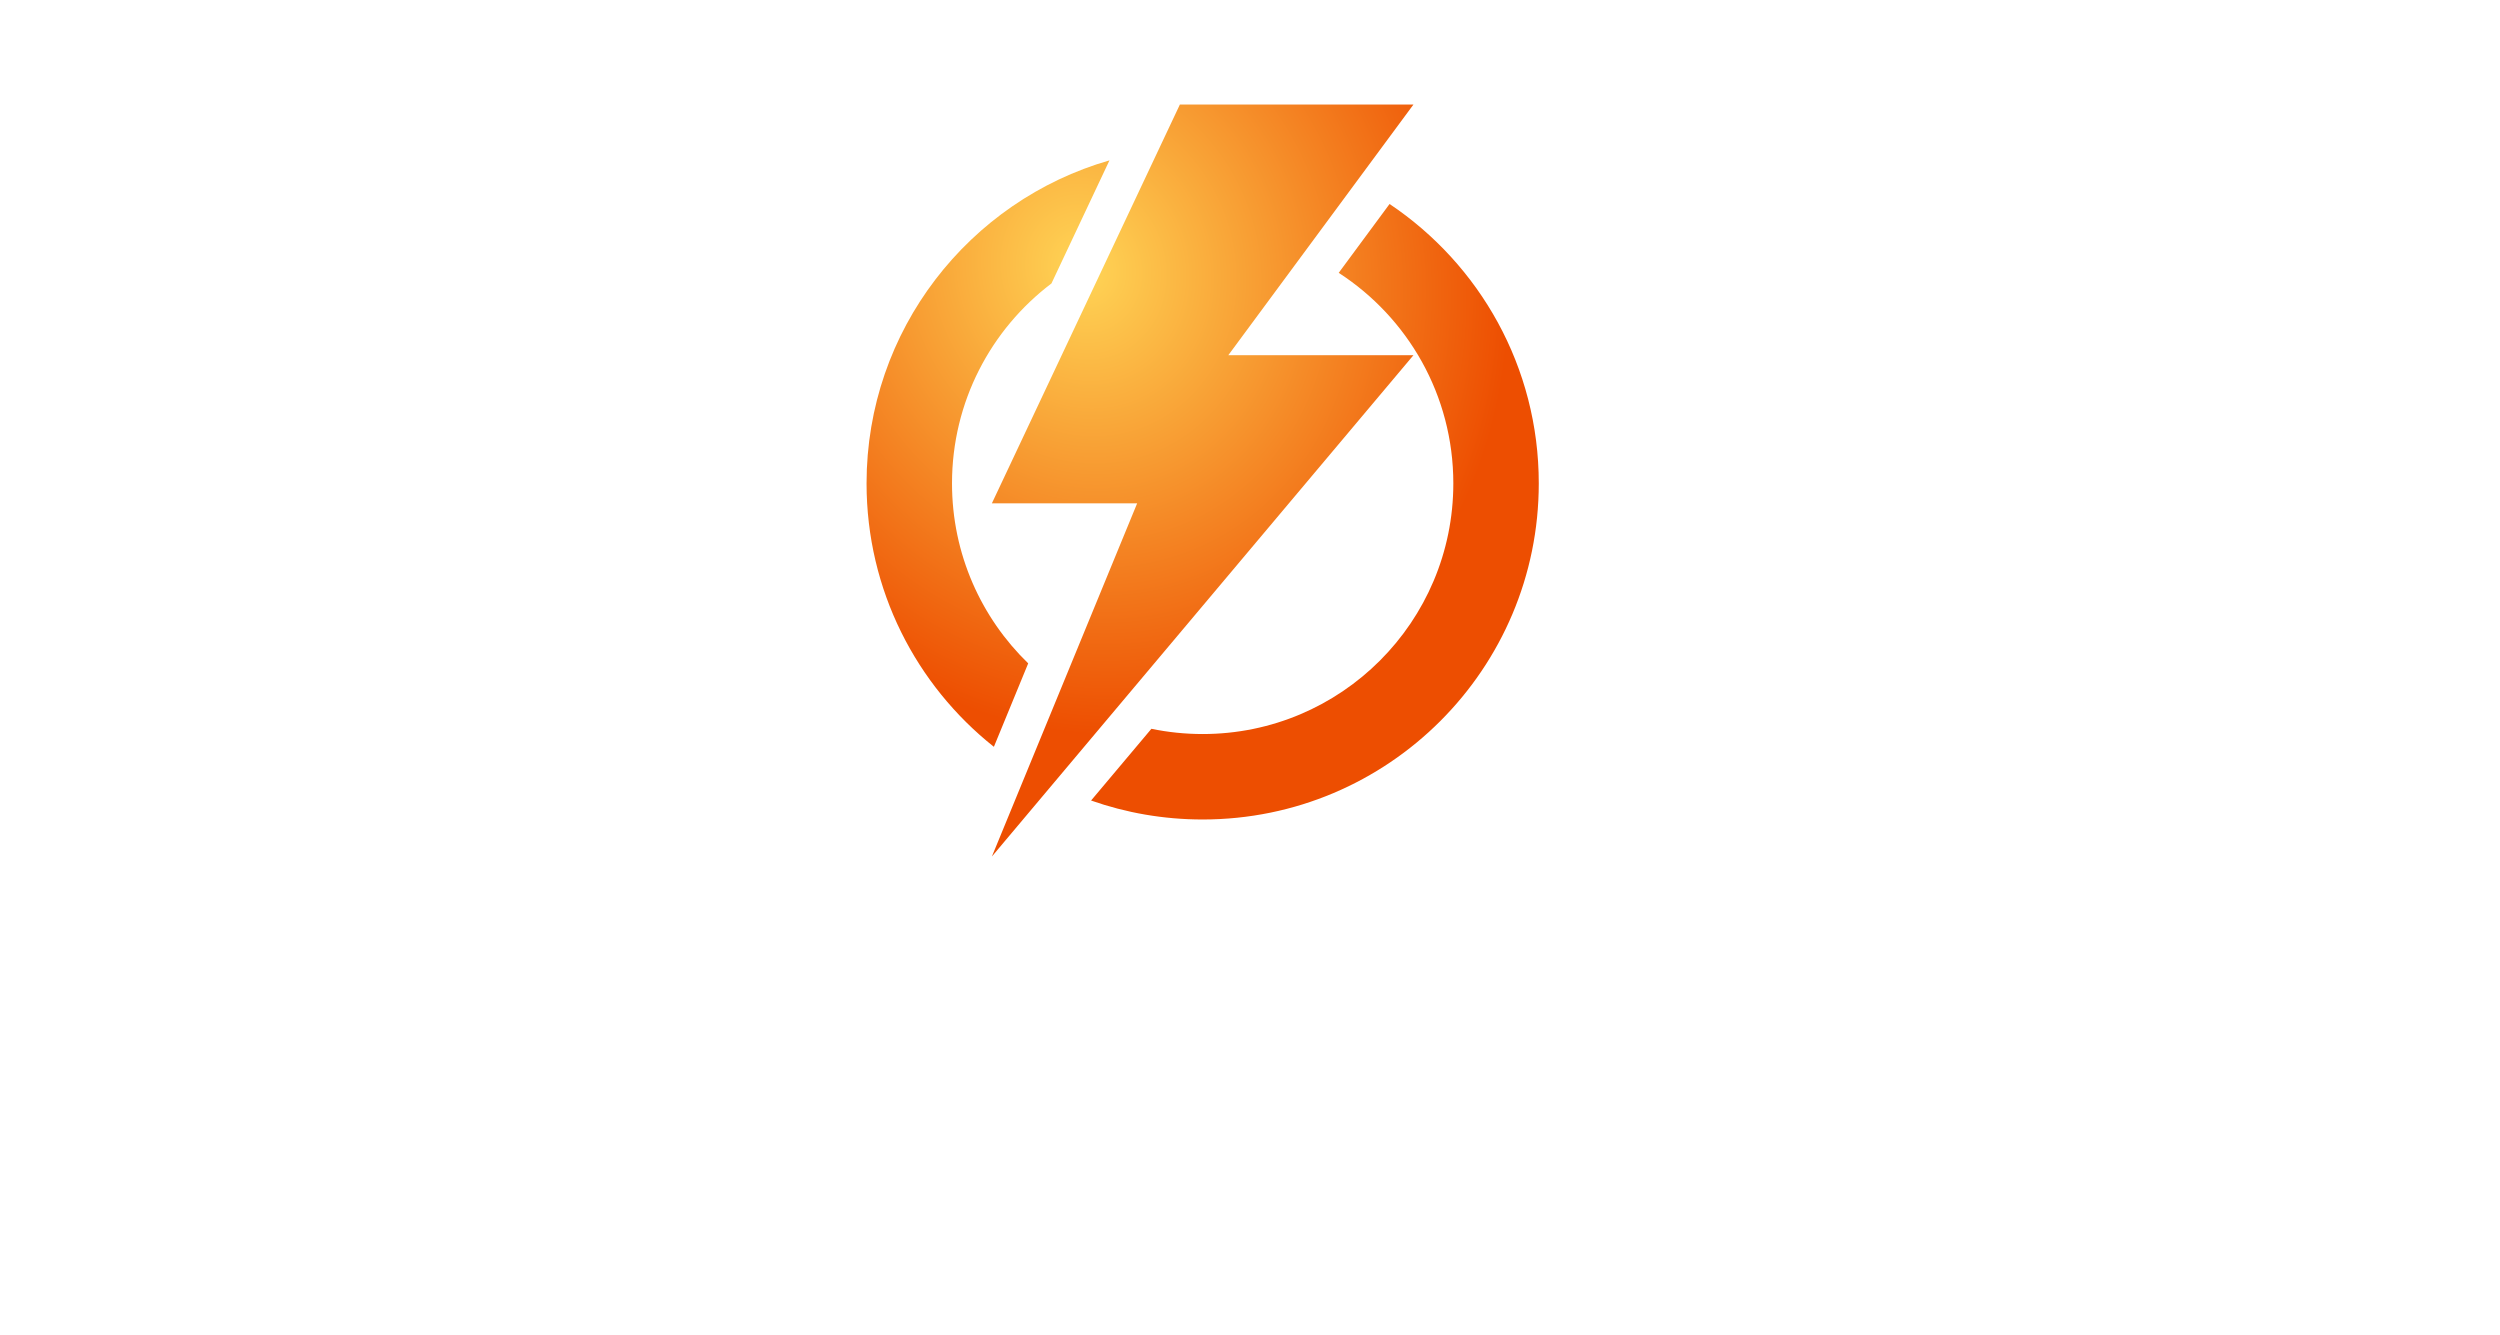 <svg width="249" height="133" viewBox="0 0 249 133" fill="none" xmlns="http://www.w3.org/2000/svg" xmlns:xlink="http://www.w3.org/1999/xlink">
<path fill-rule="evenodd" clip-rule="evenodd" d="M117.516 10.412H140.78L122.339 35.378H140.78L98.792 85.309L113.261 50.13H98.792L117.516 10.412ZM86.309 48.145C86.309 32.876 96.53 19.995 110.504 15.972L104.724 28.232C98.707 32.791 94.82 40.014 94.82 48.145C94.82 55.179 97.729 61.533 102.409 66.071L98.991 74.382C91.264 68.249 86.309 58.776 86.309 48.145ZM108.671 79.732L114.679 72.588C116.327 72.93 118.035 73.11 119.785 73.11C133.573 73.11 144.751 61.933 144.751 48.145C144.751 39.352 140.205 31.621 133.336 27.174L138.401 20.317C147.363 26.324 153.262 36.546 153.262 48.145C153.262 66.633 138.274 81.621 119.785 81.621C115.889 81.621 112.148 80.956 108.671 79.732Z" fill="url(#paint0_radial_2121_8332)"/>
<g clip-path="url(#clip0_2121_8332)">
<g clip-path="url(#clip1_2121_8332)">
<path d="M9.868 113.328L0.297 129.905C0.037 130.354 0.361 130.915 0.879 130.915H3.073L9.865 118.883C10.123 118.425 10.781 118.425 11.037 118.883L17.829 130.915H20.021C20.539 130.915 20.864 130.354 20.604 129.905L11.034 113.328C10.774 112.878 10.127 112.878 9.867 113.328H9.868Z" fill="white"/>
<path d="M9.82 124.237L5.965 130.914H14.934L11.079 124.237C10.799 123.752 10.098 123.752 9.819 124.237H9.82Z" fill="white"/>
<path d="M33.193 125.397H27.215L25.808 129.109H23.381L29.011 114.787H31.418L37.048 129.109H34.621L33.193 125.397ZM27.97 123.418H32.438L30.337 117.91C30.276 117.766 30.235 117.603 30.216 117.42C30.196 117.603 30.155 117.766 30.094 117.91L27.971 123.418H27.97Z" fill="white"/>
<path d="M44.218 120.823C44.116 120.803 44.021 120.781 43.838 120.781C41.818 120.781 40.615 122.172 40.615 124.908V129.111H38.412V119.109H40.615V120.966C41.063 119.64 42.146 118.865 43.716 118.865C43.94 118.865 44.076 118.885 44.22 118.906V120.824L44.218 120.823Z" fill="white"/>
<path d="M52.063 120.825H49.493V125.417C49.493 126.702 49.982 127.191 51.267 127.191C51.533 127.191 51.778 127.191 52.063 127.172V129.068C51.757 129.088 51.226 129.109 50.839 129.109C48.166 129.109 47.29 127.722 47.29 125.376V120.823H45.576V118.905H47.29V116.121H49.493V118.905H52.063V120.823V120.825Z" fill="white"/>
<path d="M55.603 124.554C55.767 126.248 57.071 127.328 58.685 127.328C59.99 127.328 61.031 126.757 61.479 125.819H63.764C63.153 127.881 61.133 129.205 58.704 129.205C55.501 129.205 53.379 126.798 53.379 123.921C53.379 121.044 55.603 118.637 58.642 118.637C61.68 118.637 63.904 121.024 63.904 123.921C63.904 124.145 63.904 124.391 63.885 124.554H55.602H55.603ZM61.623 123.023C61.418 121.555 60.174 120.513 58.643 120.513C57.113 120.513 55.89 121.514 55.664 123.023H61.621H61.623Z" fill="white"/>
<path d="M65.262 114.779H67.465V125.52C67.465 126.683 68.037 127.233 68.996 127.233C69.178 127.233 69.544 127.233 69.748 127.214V129.09C69.463 129.11 68.915 129.132 68.547 129.132C66.364 129.132 65.263 127.949 65.263 125.583V114.779H65.262Z" fill="white"/>
<path d="M79.807 129.11V127.553C79.155 128.553 77.787 129.205 76.278 129.205C73.503 129.205 71.055 127.165 71.055 123.921C71.055 120.677 73.503 118.637 76.278 118.637C77.787 118.637 79.155 119.289 79.807 120.289V118.811H82.01V129.108H79.807V129.11ZM76.543 127.268C78.298 127.268 79.807 125.941 79.807 123.921C79.807 121.901 78.298 120.574 76.543 120.574C74.788 120.574 73.279 121.901 73.279 123.921C73.279 125.941 74.788 127.268 76.543 127.268Z" fill="white"/>
</g>
</g>
<path d="M103.463 122.386L108.167 117.682L107.202 116.717L102.498 121.421L97.793 116.717L96.828 117.682L101.533 122.386L96.828 127.091L97.793 128.056L102.498 123.351L107.202 128.056L108.167 127.091L103.463 122.386Z" fill="white"/>
<rect x="119" y="115.676" width="130" height="13.65" fill="url(#pattern0_2121_8332)"/>
<defs>
<pattern id="pattern0_2121_8332" patternContentUnits="objectBoundingBox" width="1" height="1">
<use xlink:href="#image0_2121_8332" transform="scale(0.002 0.016)"/>
</pattern>
<radialGradient id="paint0_radial_2121_8332" cx="0" cy="0" r="1" gradientUnits="userSpaceOnUse" gradientTransform="translate(107.894 26.796) rotate(71.565) scale(46.848 41.879)">
<stop stop-color="#FFD556"/>
<stop offset="1" stop-color="#ED4E01"/>
</radialGradient>
<clipPath id="clip0_2121_8332">
<rect width="85" height="20.4" fill="white" transform="translate(0 112.301)"/>
</clipPath>
<clipPath id="clip1_2121_8332">
<rect width="81.941" height="20.614" fill="white" transform="translate(0 111.451)"/>

</clipPath>
</defs>
<path fill-rule="evenodd" transform="scale(0.8) translate(152, 144)" clip-rule="evenodd" d="M38.094 0.771H43.512V6.248H48.875V0.771H54.293V6.261H48.875V11.726H54.293V17.216H48.875V11.738H43.512V17.216H38.094V11.726H43.457V6.261H38.094V0.771ZM35.365 0.785H29.947V6.235H24.529V1.008H19V17.008H24.529V11.726H29.947V17.216H35.365V11.726H29.947V6.275H35.365V0.785ZM11 6H5V12H11V6ZM0 1V17H16V1H0ZM58.592 1.052H63.898L65.748 9.442L67.599 1.052H71.856L73.892 9.442L75.619 1.052H80.925L76.853 17.216H71.856L69.82 8.64L67.599 17.216H62.849L58.592 1.052ZM79.379 17.216L85.062 1.252H91.171L96.855 17.216H91.473L90.566 14.858H85.062L84.398 17.216H79.379ZM87.871 6.43L86.547 10.084H89.156L87.871 6.43ZM103.973 1.252H98.93V17.259H110.456V13.017H103.973V1.252ZM118.299 1.252H113.256V17.259H124.782V13.017H118.299V1.252ZM139.865 1.148H127.631V17.216H139.865V13.172H132.724V11.335H138.5V7.187H132.724V5.664H139.865V1.148ZM142.363 1.05H156.66V5.338H152.041V17.216H147.037V5.338H142.363V1.05Z" fill="white"/>

</svg>
